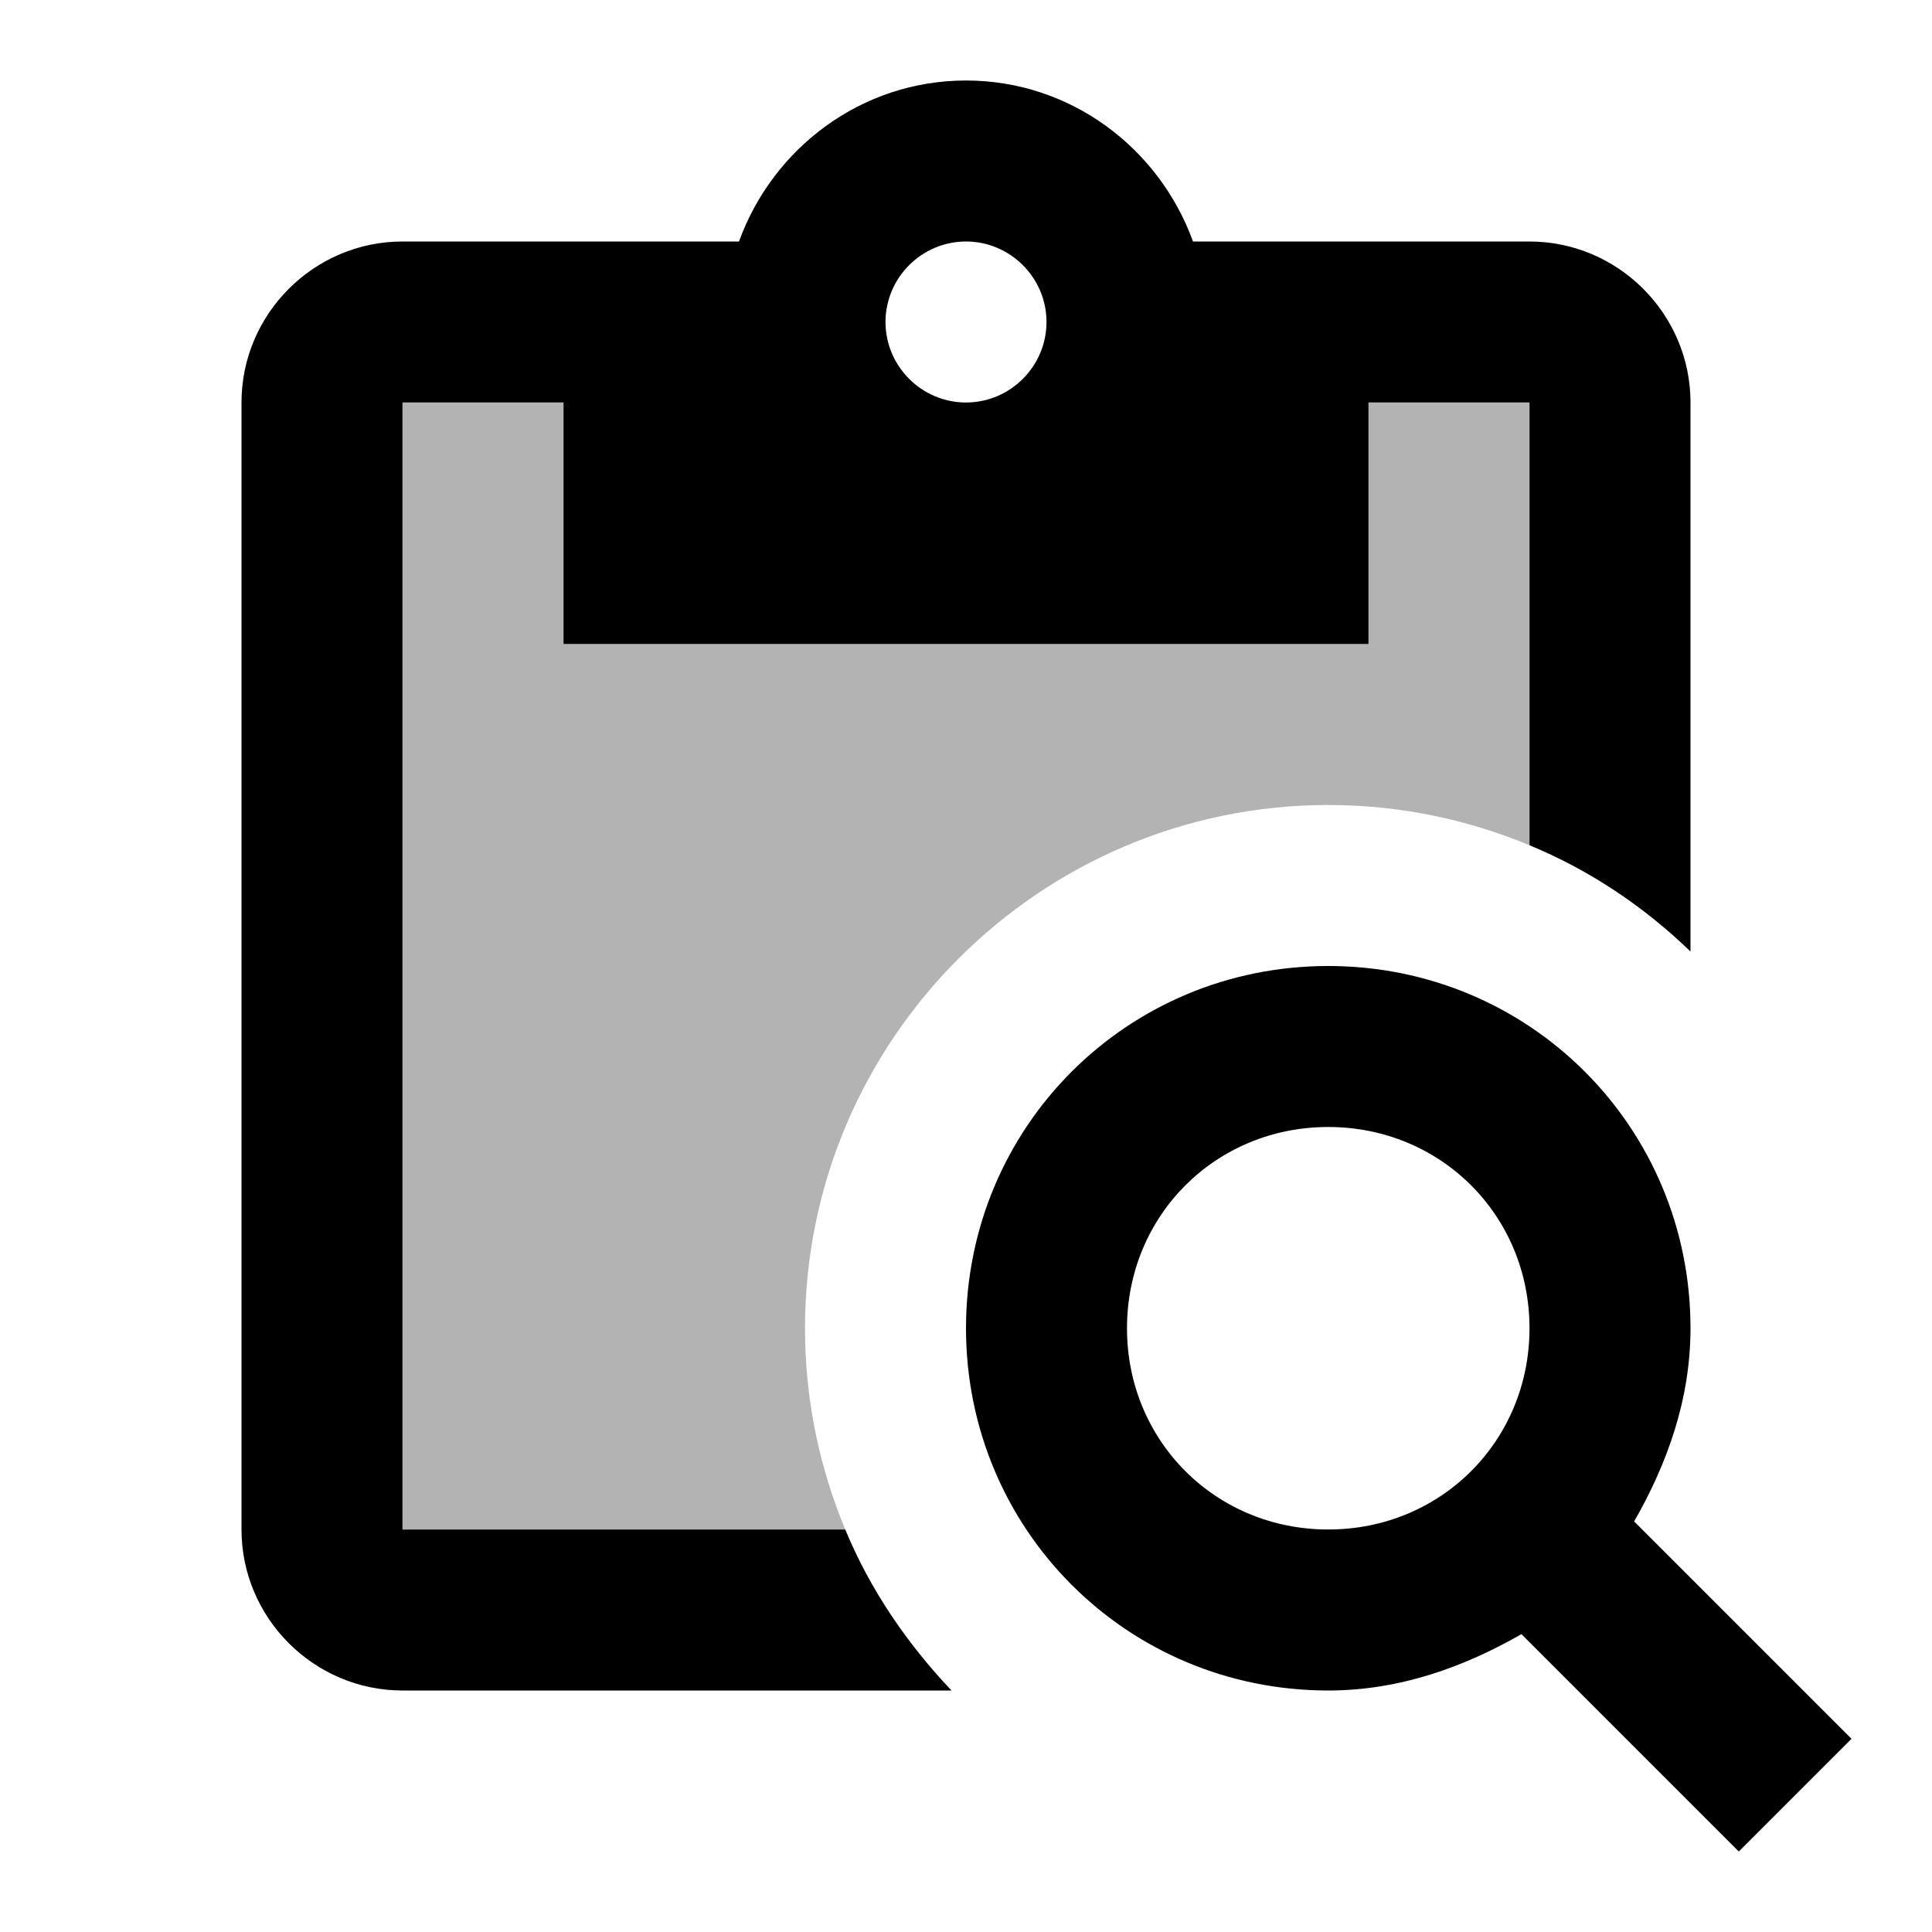 <svg  viewBox="0 0 24 24" fill="none" xmlns="http://www.w3.org/2000/svg">
<path opacity="0.3" d="M10 16.5C10 12.92 12.92 10 16.5 10C17.39 10 18.23 10.18 19 10.5V5H17V8H7V5H5V19H10.5C10.18 18.23 10 17.39 10 16.5Z" fill="currentColor"/>
<path d="M10.5 19H5V5H7V8H17V5H19V10.5C19.75 10.81 20.42 11.26 21 11.82V5C21 3.9 20.1 3 19 3H14.82C14.4 1.84 13.3 1 12 1C10.7 1 9.6 1.84 9.18 3H5C3.9 3 3 3.9 3 5V19C3 20.1 3.9 21 5 21H11.82C11.27 20.42 10.81 19.75 10.5 19ZM12 3C12.55 3 13 3.45 13 4C13 4.55 12.55 5 12 5C11.45 5 11 4.55 11 4C11 3.45 11.45 3 12 3Z" fill="currentColor"/>
<path d="M20.3 18.9C20.7 18.2 21 17.4 21 16.5C21 14 19 12 16.5 12C14 12 12 14 12 16.5C12 19 14 21 16.5 21C17.4 21 18.2 20.7 18.9 20.3L21.6 23L23 21.6L20.3 18.9ZM16.5 19C15.1 19 14 17.9 14 16.5C14 15.1 15.1 14 16.5 14C17.9 14 19 15.1 19 16.5C19 17.9 17.9 19 16.5 19Z" fill="currentColor"/>
</svg>
